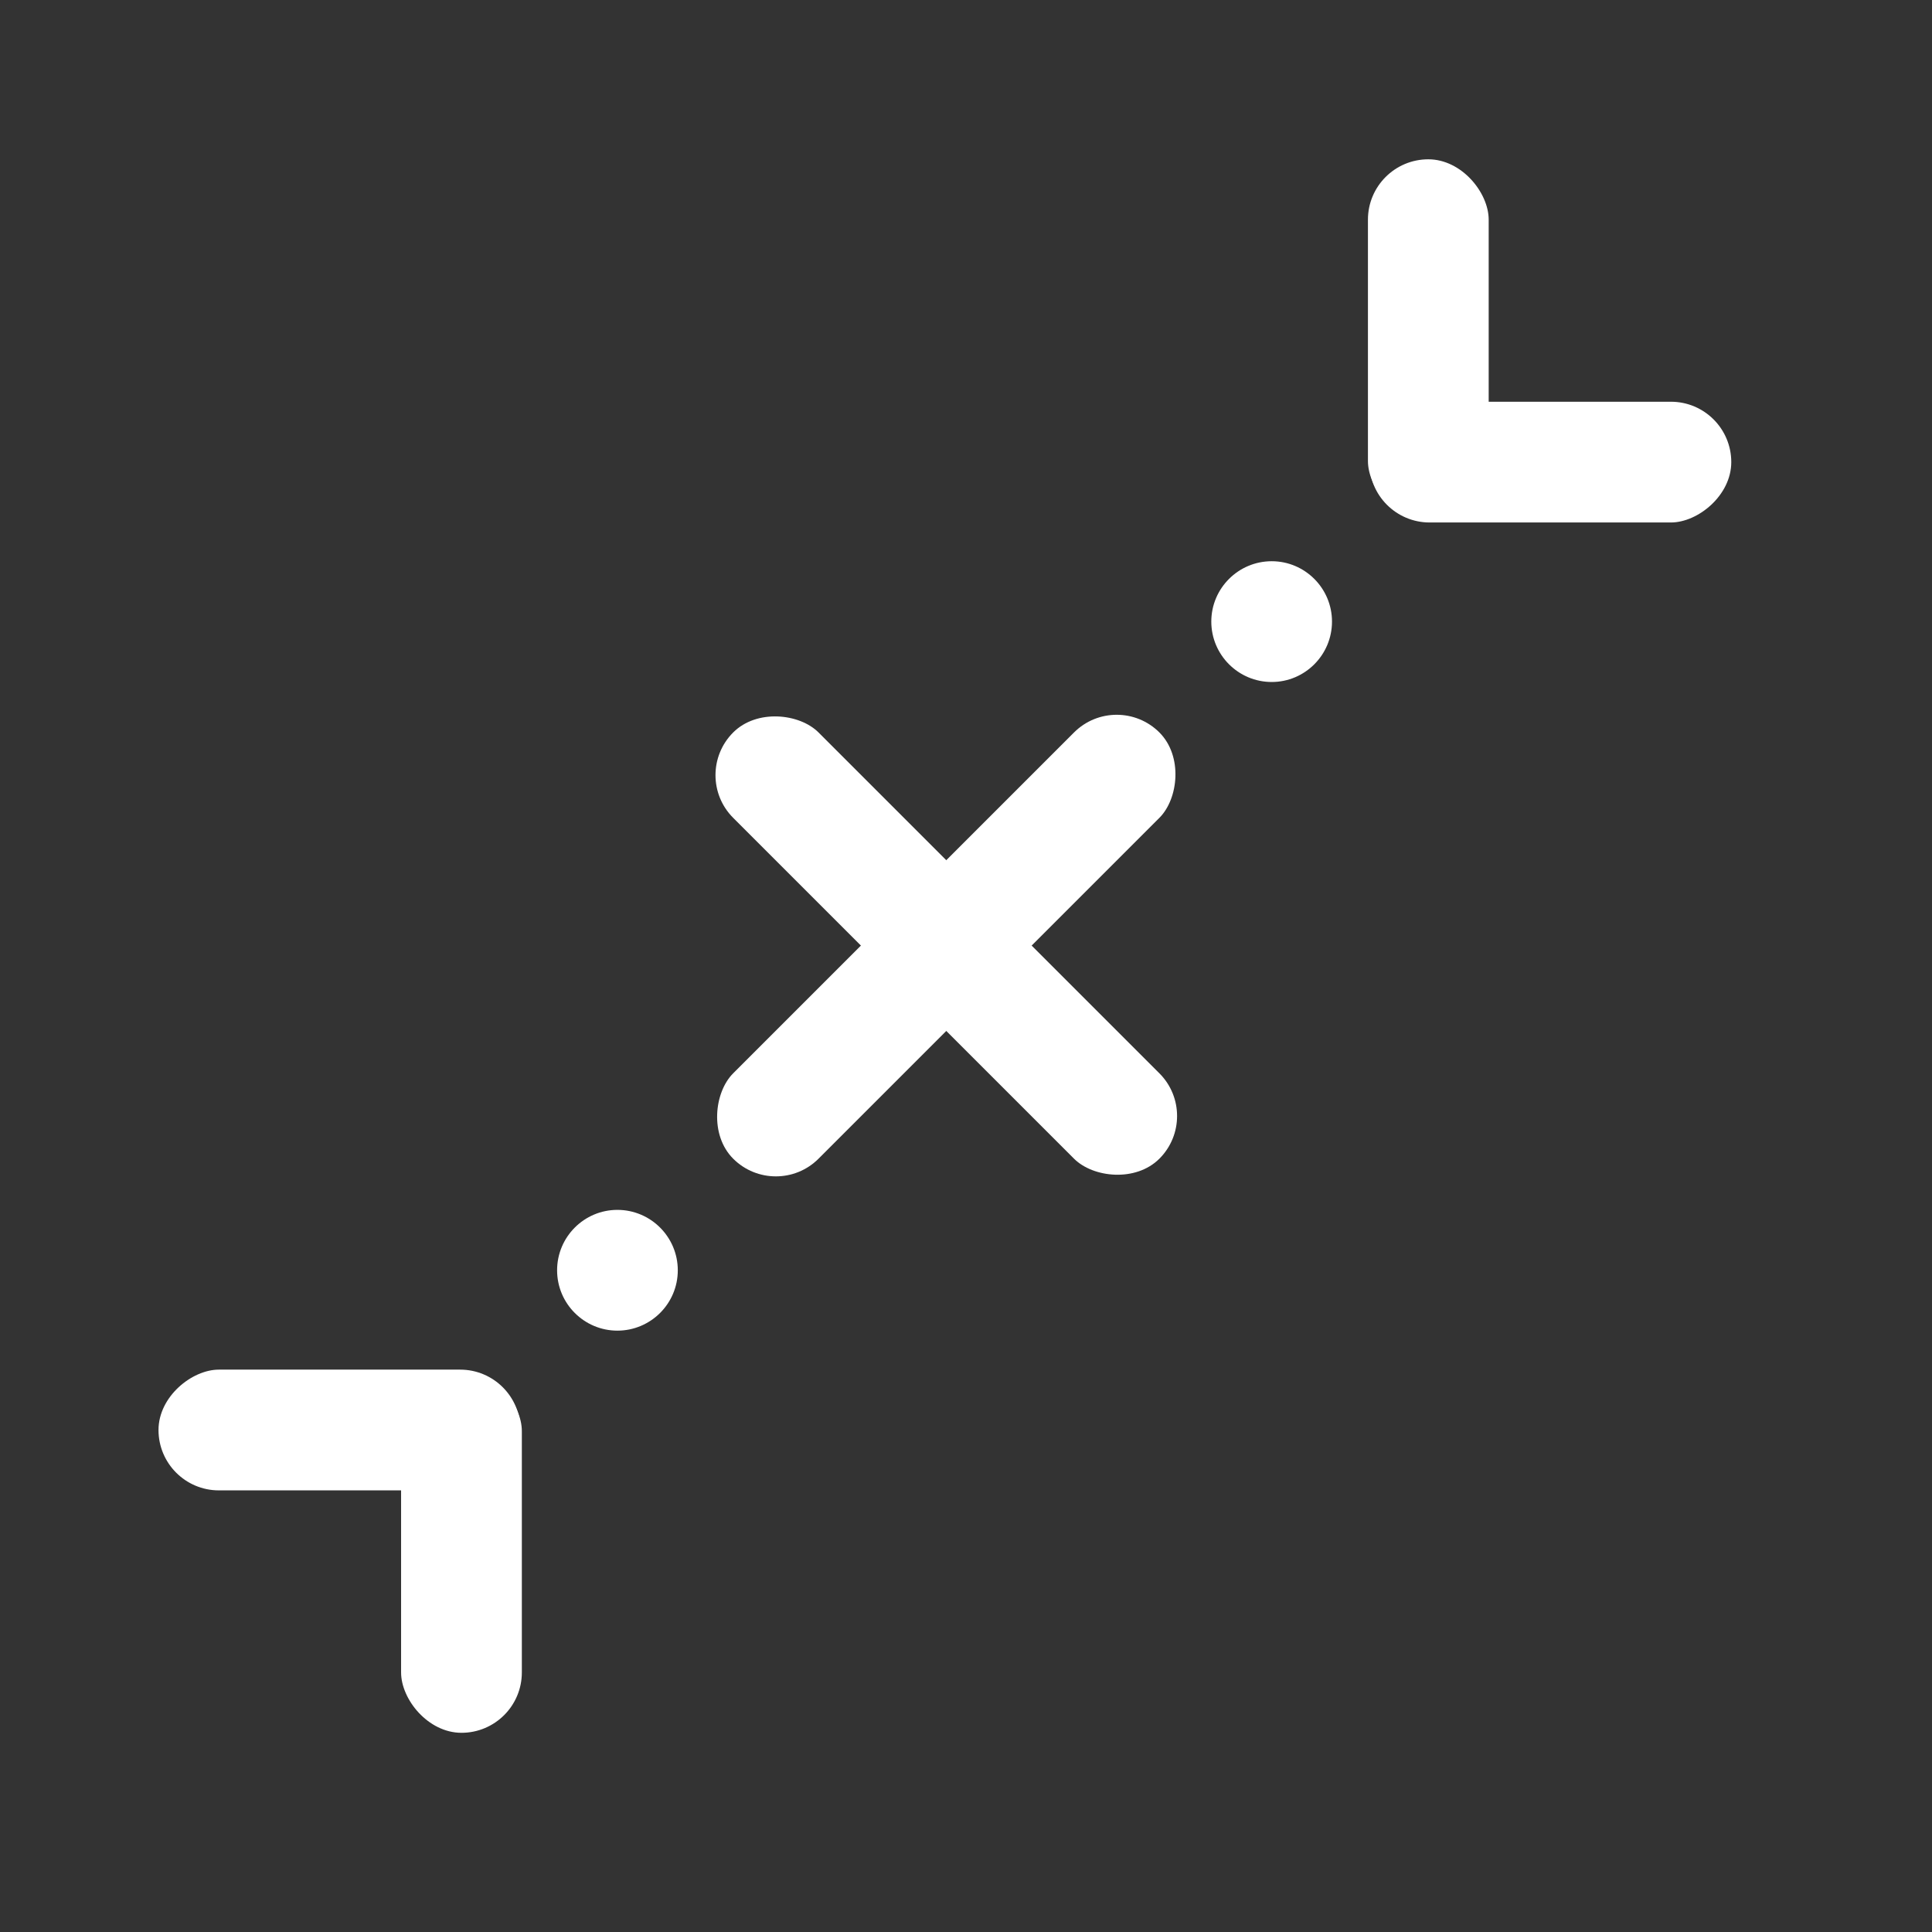<?xml version="1.0" encoding="UTF-8" standalone="no"?>
<!-- Created with Inkscape (http://www.inkscape.org/) -->

<svg
   xmlns:dc="http://purl.org/dc/elements/1.1/"
   xmlns:cc="http://creativecommons.org/ns#"
   xmlns:rdf="http://www.w3.org/1999/02/22-rdf-syntax-ns#"
   xmlns:svg="http://www.w3.org/2000/svg"
   xmlns="http://www.w3.org/2000/svg"
   xmlns:sodipodi="http://sodipodi.sourceforge.net/DTD/sodipodi-0.dtd"
   xmlns:inkscape="http://www.inkscape.org/namespaces/inkscape"
   width="48"
   height="48"
   id="svg2"
   sodipodi:version="0.32"
   inkscape:version="0.46+devel r20974"
   sodipodi:docname="network-error.svg"
   inkscape:output_extension="org.inkscape.output.svg.inkscape"
   inkscape:export-filename="/home/hbons/Desktop/Intel/icons.png"
   inkscape:export-xdpi="90"
   inkscape:export-ydpi="90"
   version="1.0">
  <rect width="100%" height="100%" fill="#333333" stroke="none"/>
  <defs
     id="defs4">
    <inkscape:perspective
       sodipodi:type="inkscape:persp3d"
       inkscape:vp_x="0 : 24 : 1"
       inkscape:vp_y="0 : 1000 : 0"
       inkscape:vp_z="48 : 24 : 1"
       inkscape:persp3d-origin="24 : 16 : 1"
       id="perspective16" />
    <inkscape:perspective
       id="perspective3057"
       inkscape:persp3d-origin="0.5 : 0.33333333 : 1"
       inkscape:vp_z="1 : 0.5 : 1"
       inkscape:vp_y="0 : 1000 : 0"
       inkscape:vp_x="0 : 0.5 : 1"
       sodipodi:type="inkscape:persp3d" />
    <inkscape:perspective
       id="perspective3853"
       inkscape:persp3d-origin="0.5 : 0.33333333 : 1"
       inkscape:vp_z="1 : 0.5 : 1"
       inkscape:vp_y="0 : 1000 : 0"
       inkscape:vp_x="0 : 0.5 : 1"
       sodipodi:type="inkscape:persp3d" />
    <inkscape:perspective
       id="perspective3912"
       inkscape:persp3d-origin="0.5 : 0.33333333 : 1"
       inkscape:vp_z="1 : 0.5 : 1"
       inkscape:vp_y="0 : 1000 : 0"
       inkscape:vp_x="0 : 0.5 : 1"
       sodipodi:type="inkscape:persp3d" />
    <inkscape:perspective
       id="perspective3991"
       inkscape:persp3d-origin="0.5 : 0.33333333 : 1"
       inkscape:vp_z="1 : 0.5 : 1"
       inkscape:vp_y="0 : 1000 : 0"
       inkscape:vp_x="0 : 0.5 : 1"
       sodipodi:type="inkscape:persp3d" />
    <inkscape:perspective
       id="perspective4015"
       inkscape:persp3d-origin="0.5 : 0.33333333 : 1"
       inkscape:vp_z="1 : 0.5 : 1"
       inkscape:vp_y="0 : 1000 : 0"
       inkscape:vp_x="0 : 0.5 : 1"
       sodipodi:type="inkscape:persp3d" />
    <inkscape:perspective
       id="perspective4040"
       inkscape:persp3d-origin="0.5 : 0.33333333 : 1"
       inkscape:vp_z="1 : 0.5 : 1"
       inkscape:vp_y="0 : 1000 : 0"
       inkscape:vp_x="0 : 0.5 : 1"
       sodipodi:type="inkscape:persp3d" />
    <inkscape:perspective
       sodipodi:type="inkscape:persp3d"
       inkscape:vp_x="0 : 0.5 : 1"
       inkscape:vp_y="0 : 1000 : 0"
       inkscape:vp_z="1 : 0.5 : 1"
       inkscape:persp3d-origin="0.5 : 0.33333333 : 1"
       id="perspective3057-5" />
    <inkscape:perspective
       id="perspective16-4"
       inkscape:persp3d-origin="24 : 16 : 1"
       inkscape:vp_z="48 : 24 : 1"
       inkscape:vp_y="0 : 1000 : 0"
       inkscape:vp_x="0 : 24 : 1"
       sodipodi:type="inkscape:persp3d" />
    <inkscape:perspective
       id="perspective4159"
       inkscape:persp3d-origin="0.5 : 0.33333333 : 1"
       inkscape:vp_z="1 : 0.5 : 1"
       inkscape:vp_y="0 : 1000 : 0"
       inkscape:vp_x="0 : 0.5 : 1"
       sodipodi:type="inkscape:persp3d" />
    <inkscape:perspective
       id="perspective4188"
       inkscape:persp3d-origin="0.5 : 0.33333333 : 1"
       inkscape:vp_z="1 : 0.5 : 1"
       inkscape:vp_y="0 : 1000 : 0"
       inkscape:vp_x="0 : 0.5 : 1"
       sodipodi:type="inkscape:persp3d" />
  </defs>
  <sodipodi:namedview
     id="base"
     pagecolor="#ffffff"
     bordercolor="#666666"
     borderopacity="1.0"
     gridtolerance="10000"
     guidetolerance="10"
     objecttolerance="10"
     inkscape:pageopacity="0.0"
     inkscape:pageshadow="2"
     inkscape:zoom="8"
     inkscape:cx="43.389787"
     inkscape:cy="24.481577"
     inkscape:document-units="px"
     inkscape:current-layer="layer1"
     showgrid="true"
     inkscape:window-width="1278"
     inkscape:window-height="750"
     inkscape:window-x="0"
     inkscape:window-y="0"
     inkscape:snap-intersection-line-segments="false"
     inkscape:snap-bbox="false"
     inkscape:snap-nodes="true"
     inkscape:bbox-paths="true"
     inkscape:snap-global="false">
    <inkscape:grid
       type="xygrid"
       id="grid4079"
       visible="true"
       enabled="true"
       empspacing="5" />
  </sodipodi:namedview>
  <g
     inkscape:label="Layer 1"
     inkscape:groupmode="layer"
     id="layer1"
     transform="translate(-9.39,-13.176)">
    <g
       id="g494"
       enable-background="new    "
       transform="matrix(1.054,0,0,1.055,-286.215,-305.549)"
       style="fill:#ffffff;fill-opacity:1">
      <path
         style="fill:#ffffff;fill-opacity:1"
         id="path496"
         d="m 295.013,330.601 c -0.783,0 -1.421,0.637 -1.421,1.423 0,0.784 0.638,1.421 1.421,1.421 0.785,0 1.424,-0.637 1.424,-1.421 0,-0.786 -0.639,-1.423 -1.424,-1.423 l 0,0 z" />
    </g>
    <g
       style="fill:#ffffff;fill-opacity:1"
       transform="matrix(-1.054,0,0,-1.055,351.929,378.904)"
       enable-background="new    "
       id="g3578">
      <path
         d="m 295.013,330.601 c -0.783,0 -1.421,0.637 -1.421,1.423 0,0.784 0.638,1.421 1.421,1.421 0.785,0 1.424,-0.637 1.424,-1.421 0,-0.786 -0.639,-1.423 -1.424,-1.423 l 0,0 z"
         id="path3580"
         style="fill:#ffffff;fill-opacity:1" />
    </g>
    <rect
       transform="matrix(-0.707,-0.707,0.707,-0.707,0,0)"
       style="fill:#ffffff;fill-opacity:1;stroke:none"
       id="rect3584"
       width="3"
       height="14.978"
       x="-50.7"
       y="-10.154"
       rx="1.5"
       ry="1.5" />
    <rect
       ry="1.5"
       rx="1.5"
       y="-56.689"
       x="1.165"
       height="14.978"
       width="3"
       id="rect4005"
       style="fill:#ffffff;fill-opacity:1;stroke:none"
       transform="matrix(-0.707,0.707,-0.707,-0.707,0,0)" />
    <rect
       ry="1.5"
       rx="1.5"
       y="-26.128"
       x="-46.376"
       height="8.994"
       width="3"
       id="rect3582"
       style="fill:#ffffff;fill-opacity:1;stroke:none"
       transform="scale(-1,-1)" />
    <rect
       transform="matrix(0,-1,1,0,0,0)"
       style="fill:#ffffff;fill-opacity:1;stroke:none"
       id="rect3584-1"
       width="3"
       height="8.994"
       x="-26.157"
       y="43.409"
       rx="1.5"
       ry="1.5" />
    <rect
       style="fill:#ffffff;fill-opacity:1;stroke:none"
       id="rect4176"
       width="3"
       height="8.994"
       x="19.355"
       y="47.233"
       rx="1.5"
       ry="1.5" />
    <rect
       ry="1.5"
       rx="1.5"
       y="-22.322"
       x="47.204"
       height="8.994"
       width="3"
       id="rect4178"
       style="fill:#ffffff;fill-opacity:1;stroke:none"
       transform="matrix(0,1,-1,0,0,0)" />
  </g>
</svg>
